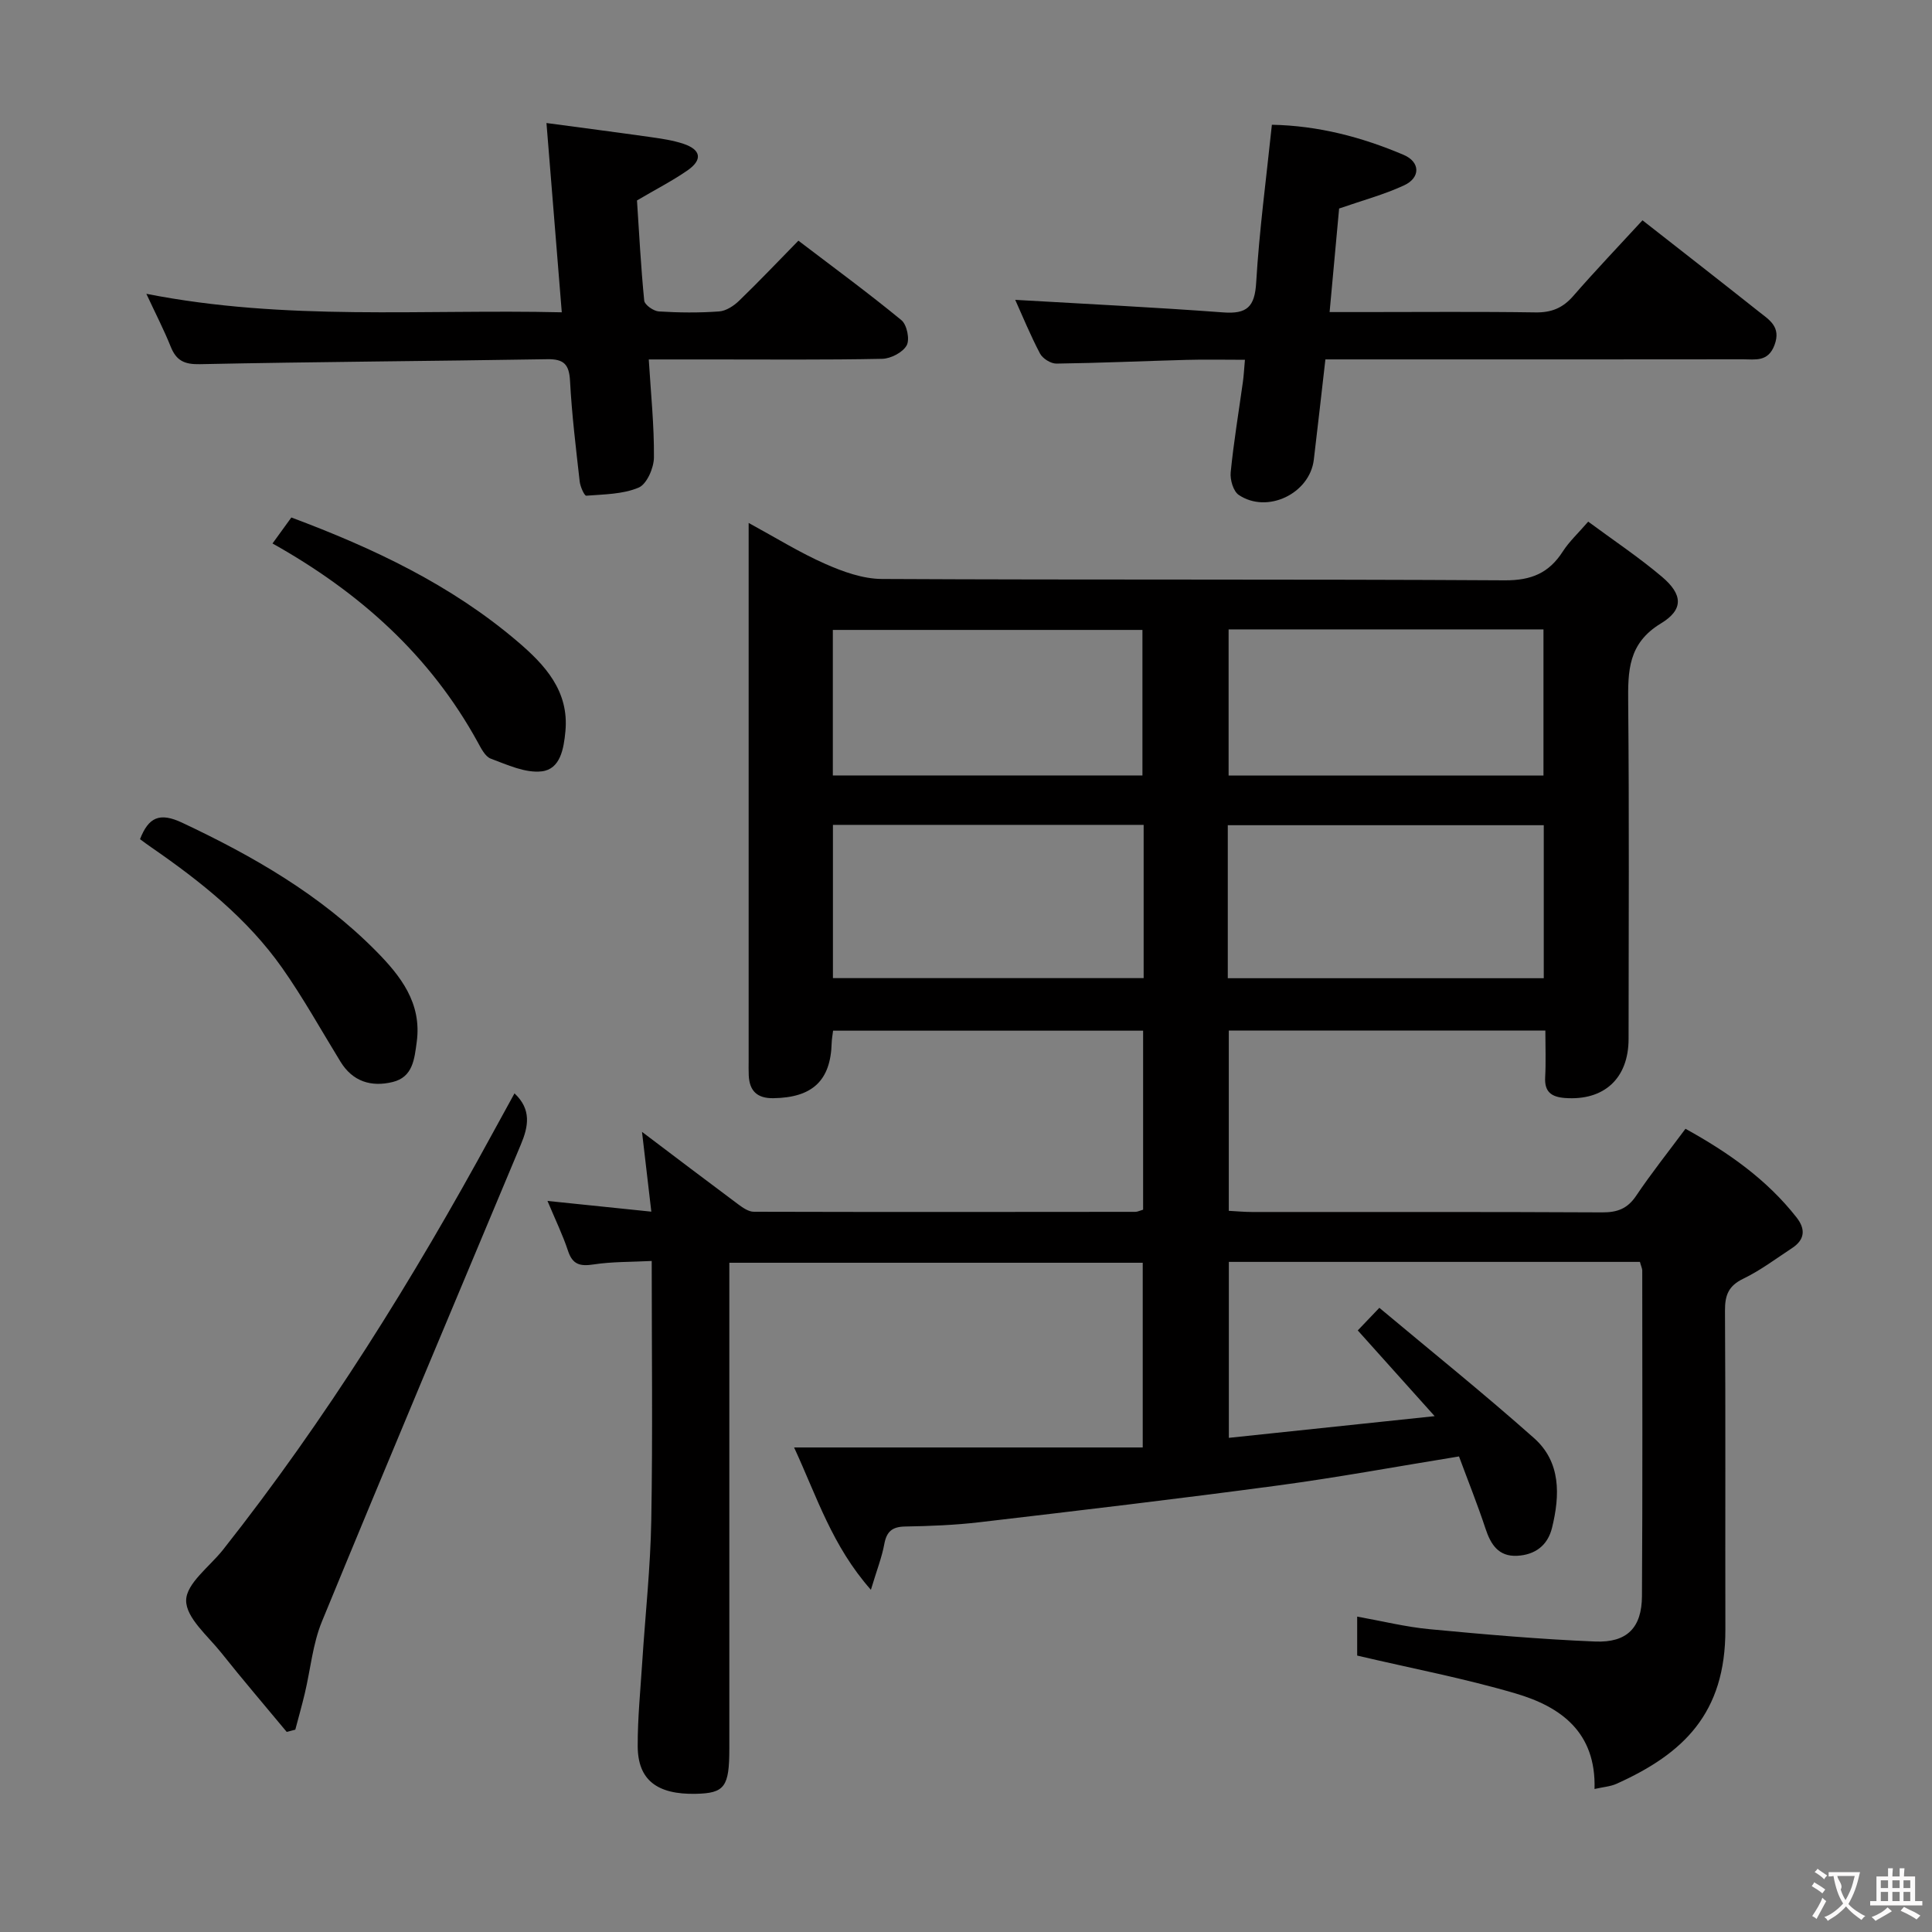 <svg enable-background="new 0 0 400 400" viewBox="0 0 400 400" xmlns="http://www.w3.org/2000/svg"><rect x="0" y="0" width="400" height="400" fill="#808080" stroke="none"/><g fill="#010000"><path d="m339.53 261.26c-28.51 0-56.64 0-85.11 0v36.43c13.79-1.45 27.41-2.89 42.61-4.49-5.84-6.51-10.76-12-15.92-17.75 1.06-1.11 2.26-2.37 4.47-4.68 10.8 9.04 21.64 17.75 32.02 26.97 5.59 4.96 5.39 11.83 3.73 18.58-.9 3.67-3.53 5.6-7.23 5.79-3.85.19-5.46-2.33-6.55-5.65-1.65-4.99-3.62-9.89-5.48-14.92-12.95 2.1-25.17 4.36-37.47 6.01-20.57 2.76-41.18 5.19-61.8 7.61-5.11.6-10.28.8-15.43.89-2.67.05-3.81 1.05-4.29 3.65-.49 2.69-1.52 5.29-2.77 9.45-8.04-9.11-11.14-19.17-15.9-29.47h72.18c0-13.4 0-25.65 0-38.24-28.28 0-56.52 0-85.59 0v5.59 94.99c0 7.93-.97 9.24-6.91 9.37-8.06.18-12.04-2.87-12.06-9.87-.02-5.81.57-11.62.94-17.43.63-9.78 1.7-19.55 1.87-29.33.31-17.64.09-35.29.09-53.69-4.25.22-8.2.13-12.04.72-2.77.42-4.35.05-5.29-2.82-1.08-3.27-2.6-6.39-4.25-10.33 7.32.76 13.97 1.45 21.5 2.22-.63-5.4-1.22-10.39-1.93-16.52 7.11 5.37 13.52 10.24 19.97 15.04.93.69 2.11 1.5 3.18 1.5 26.33.07 52.66.05 78.99.02.46 0 .92-.25 1.61-.45 0-12.28 0-24.52 0-37.06-21.44 0-42.67 0-64.19 0-.11.96-.27 1.75-.29 2.54-.21 7.8-3.98 11.32-12.07 11.44-3.34.05-4.95-1.48-5.1-4.72-.05-1-.02-2-.02-3 0-35.16 0-70.33 0-105.49 0-1.63 0-3.25 0-5.89 5.75 3.13 10.64 6.18 15.87 8.48 3.67 1.62 7.78 3.1 11.71 3.12 43 .22 85.99.02 128.99.28 5.49.03 9.13-1.52 11.99-5.97 1.33-2.07 3.2-3.79 5.26-6.18 5.21 3.85 10.46 7.35 15.25 11.4 4.31 3.64 4.58 6.78-.19 9.67-6.83 4.14-6.84 9.86-6.78 16.51.22 23.16.09 46.33.08 69.5 0 8.2-5.08 12.84-13.15 12.25-2.82-.21-4.29-1.25-4.12-4.3.17-3.12.04-6.25.04-9.66-22.06 0-43.63 0-65.54 0v37.32c1.59.08 3.19.24 4.79.24 24.17.02 48.33-.05 72.5.08 3.15.02 5.25-.76 7.05-3.44 3.14-4.67 6.66-9.09 10.21-13.87 8.92 4.93 16.84 10.51 23 18.36 1.91 2.44 1.71 4.6-.91 6.33-3.33 2.19-6.56 4.63-10.12 6.35-3.07 1.48-3.81 3.42-3.79 6.63.14 22 .03 44 .08 66 .04 17.37-8.7 25.72-22.52 31.94-1.27.57-2.75.67-4.57 1.08.35-11.78-7.02-17.03-16.28-19.76-10.61-3.13-21.53-5.2-32.86-7.86 0-1.8 0-4.54 0-8.07 5.1.91 10.02 2.14 15.01 2.61 11.4 1.08 22.83 2.08 34.27 2.55 6.61.27 9.64-2.88 9.68-9.39.14-22.5.07-45 .06-67.49-.05-.48-.28-.94-.48-1.72zm-85.33-58.73h65.42c0-10.8 0-21.2 0-31.68-21.97 0-43.63 0-65.42 0zm-17.42-31.75c-21.76 0-42.98 0-64.33 0v31.73h64.33c0-10.73 0-21.03 0-31.73zm82.78-10.22c0-10.51 0-20.41 0-30.25-21.94 0-43.51 0-65.19 0v30.25zm-147.13-.01h64.1c0-10.3 0-20.32 0-30.13-21.63 0-42.86 0-64.1 0z"/><path d="m340.06 45.61c8.41 6.59 16.29 12.72 24.1 18.92 2.14 1.7 4.64 3.12 3.24 6.89-1.33 3.58-4.01 2.97-6.56 2.97-26.81.04-53.62.02-80.43.02-1.96 0-3.93 0-6 0-.84 7.3-1.59 14.04-2.4 20.78-.85 7.01-9.64 11.25-15.54 7.28-1.13-.76-1.82-3.14-1.67-4.67.62-6.27 1.66-12.49 2.53-18.74.18-1.28.24-2.58.42-4.57-4.26 0-8.19-.09-12.12.02-8.97.24-17.94.65-26.92.77-1.15.01-2.83-1.04-3.38-2.07-2-3.79-3.63-7.79-5.14-11.13 14.36.84 28.72 1.53 43.06 2.6 4.95.37 6.54-1.17 6.83-6.2.64-10.75 2.08-21.45 3.25-32.65 9.56.18 18.61 2.54 27.29 6.24 3.45 1.47 3.5 4.72.09 6.3-4.16 1.93-8.66 3.13-13.46 4.8-.61 6.63-1.26 13.67-1.97 21.44h7.17c11.82 0 23.65-.11 35.47.07 3.29.05 5.63-.91 7.78-3.37 4.58-5.26 9.39-10.3 14.36-15.7z"/><path d="m30.3 60.83c28.88 5.68 57.13 3.16 86.01 3.83-1.06-13.14-2.08-25.67-3.17-39.19 7.27.98 14.41 1.9 21.54 2.91 2.29.33 4.63.66 6.81 1.39 3.66 1.22 4.02 3.31.85 5.51-3.12 2.16-6.53 3.9-10.46 6.22.44 6.62.8 13.7 1.5 20.75.09.87 1.93 2.16 3.02 2.23 4.15.26 8.34.3 12.48 0 1.45-.1 3.06-1.16 4.16-2.23 4.07-3.93 7.97-8.04 12.26-12.42 7.27 5.54 14.46 10.81 21.33 16.46 1.14.93 1.77 4.01 1.08 5.23-.81 1.45-3.28 2.73-5.06 2.77-11.82.24-23.65.13-35.48.13-4.13 0-8.26 0-12.85 0 .44 7.15 1.13 13.73 1.07 20.3-.02 2.17-1.47 5.51-3.16 6.23-3.28 1.39-7.19 1.39-10.85 1.68-.39.03-1.24-1.87-1.36-2.93-.78-6.93-1.63-13.86-2-20.81-.18-3.42-1.24-4.58-4.72-4.52-23.97.4-47.94.53-71.91 1.03-3.22.07-4.88-.73-6.04-3.61-1.4-3.49-3.13-6.84-5.05-10.96z"/><path d="m59.36 358.57c-4.52-5.45-9.13-10.82-13.53-16.36-2.78-3.5-7.33-7.26-7.29-10.87.04-3.52 4.88-7 7.64-10.49 21.29-26.95 39.35-55.99 55.75-86.11 1.5-2.75 3.01-5.5 4.59-8.37 3.58 3.34 2.87 6.9 1.31 10.61-13.77 32.89-27.62 65.76-41.18 98.74-1.91 4.65-2.36 9.9-3.54 14.86-.6 2.52-1.31 5.02-1.97 7.53-.6.15-1.19.3-1.78.46z"/><path d="m56.42 112.52c1.52-2.09 2.66-3.67 3.9-5.38 16.96 6.34 33.11 13.95 46.9 25.74 5.59 4.77 10.64 10.2 9.84 18.55-.34 3.58-1.04 7.81-4.89 8.27-3.39.4-7.14-1.36-10.56-2.63-1.18-.44-2.02-2.17-2.73-3.46-9.82-17.86-24.32-30.92-42.46-41.09z"/><path d="m28.99 173.74c1.77-4.54 4.05-5.61 8.74-3.4 14.7 6.92 28.61 14.92 40.11 26.55 5.08 5.14 9.53 10.77 8.44 18.83-.48 3.54-.79 7.28-4.99 8.3-4.39 1.07-8.25-.06-10.79-4.2-4-6.51-7.71-13.22-12.1-19.45-7.19-10.19-16.84-17.87-27.02-24.9-.81-.54-1.58-1.14-2.39-1.73z"/></g><path d="m377.9 391.2c-.2.3-.4.5-.6.8-.7-.6-1.4-1-2.2-1.5.2-.3.4-.5.5-.8.6.4 1.4.8 2.3 1.5zm-1.8 6.1c-.2-.2-.5-.4-.9-.6.4-.6.8-1.2 1.2-1.9s.7-1.3.9-1.9c.3.3.5.5.8.7-.7 1.3-1.4 2.6-2 3.7zm2.2-9c-.3.3-.5.5-.6.8-.6-.6-1.3-1.1-2-1.5.3-.3.5-.5.6-.7.6.5 1.3.9 2 1.4zm.3.2v-.9h2 4.5c-.3 1.3-.6 2.5-1 3.6s-.9 2.1-1.4 3c.4.5 1 1 1.6 1.4s1.2.8 1.9 1.1c-.3.2-.5.4-.8.8-.4-.3-1-.7-1.6-1.2s-1.2-1.1-1.6-1.6c-.5.6-1.1 1.1-1.7 1.6s-1.4.9-2.1 1.4c-.1-.3-.3-.5-.7-.8.6-.2 1.2-.5 1.9-1s1.4-1.1 2-1.8c-.5-.8-.9-1.6-1.2-2.5s-.6-2-.8-3.2c-.4.1-.7.1-1 .1zm2.5 2.7c.3 1 .7 1.7 1 2.2.3-.5.6-1.1 1-2s.6-1.9.9-3h-3.2-.4c.1.9 1.3 1.8.7 2.8z" fill="#fbfafa"/><path d="m396.5 388.5v1.5 3.6h1.5v.9c-.4 0-1 0-1.7 0h-7.9c-.5 0-.9 0-1.2 0v-.9h1.3v-3.5c0-.7 0-1.2 0-1.6h2.4c0-.8 0-1.4 0-1.7h1c0 .3-.1.8-.1 1.7h1.5c0-.8 0-1.4 0-1.7h1c0 .3-.1.9-.1 1.7zm-8.2 9.2c-.2-.3-.5-.5-.8-.8.8-.3 1.4-.6 1.9-.9s1-.7 1.4-1.1c.3.3.6.5.9.8-1.6 1-2.8 1.6-3.4 2zm2.6-6.8v-1.6h-1.5v1.6zm0 2.7v-1.9h-1.5v1.9zm2.4-2.7v-1.6h-1.5v1.6zm0 2.7v-1.9h-1.5v1.9zm.2 2 .7-.8c.4.2.9.5 1.6.8s1.3.7 1.8 1c-.3.3-.5.5-.8.8-.4-.3-1.5-1-3.3-1.8zm2-4.7v-1.6h-1.4v1.6zm0 2.7v-1.9h-1.4v1.9z" fill="#fbfafa"/></svg>